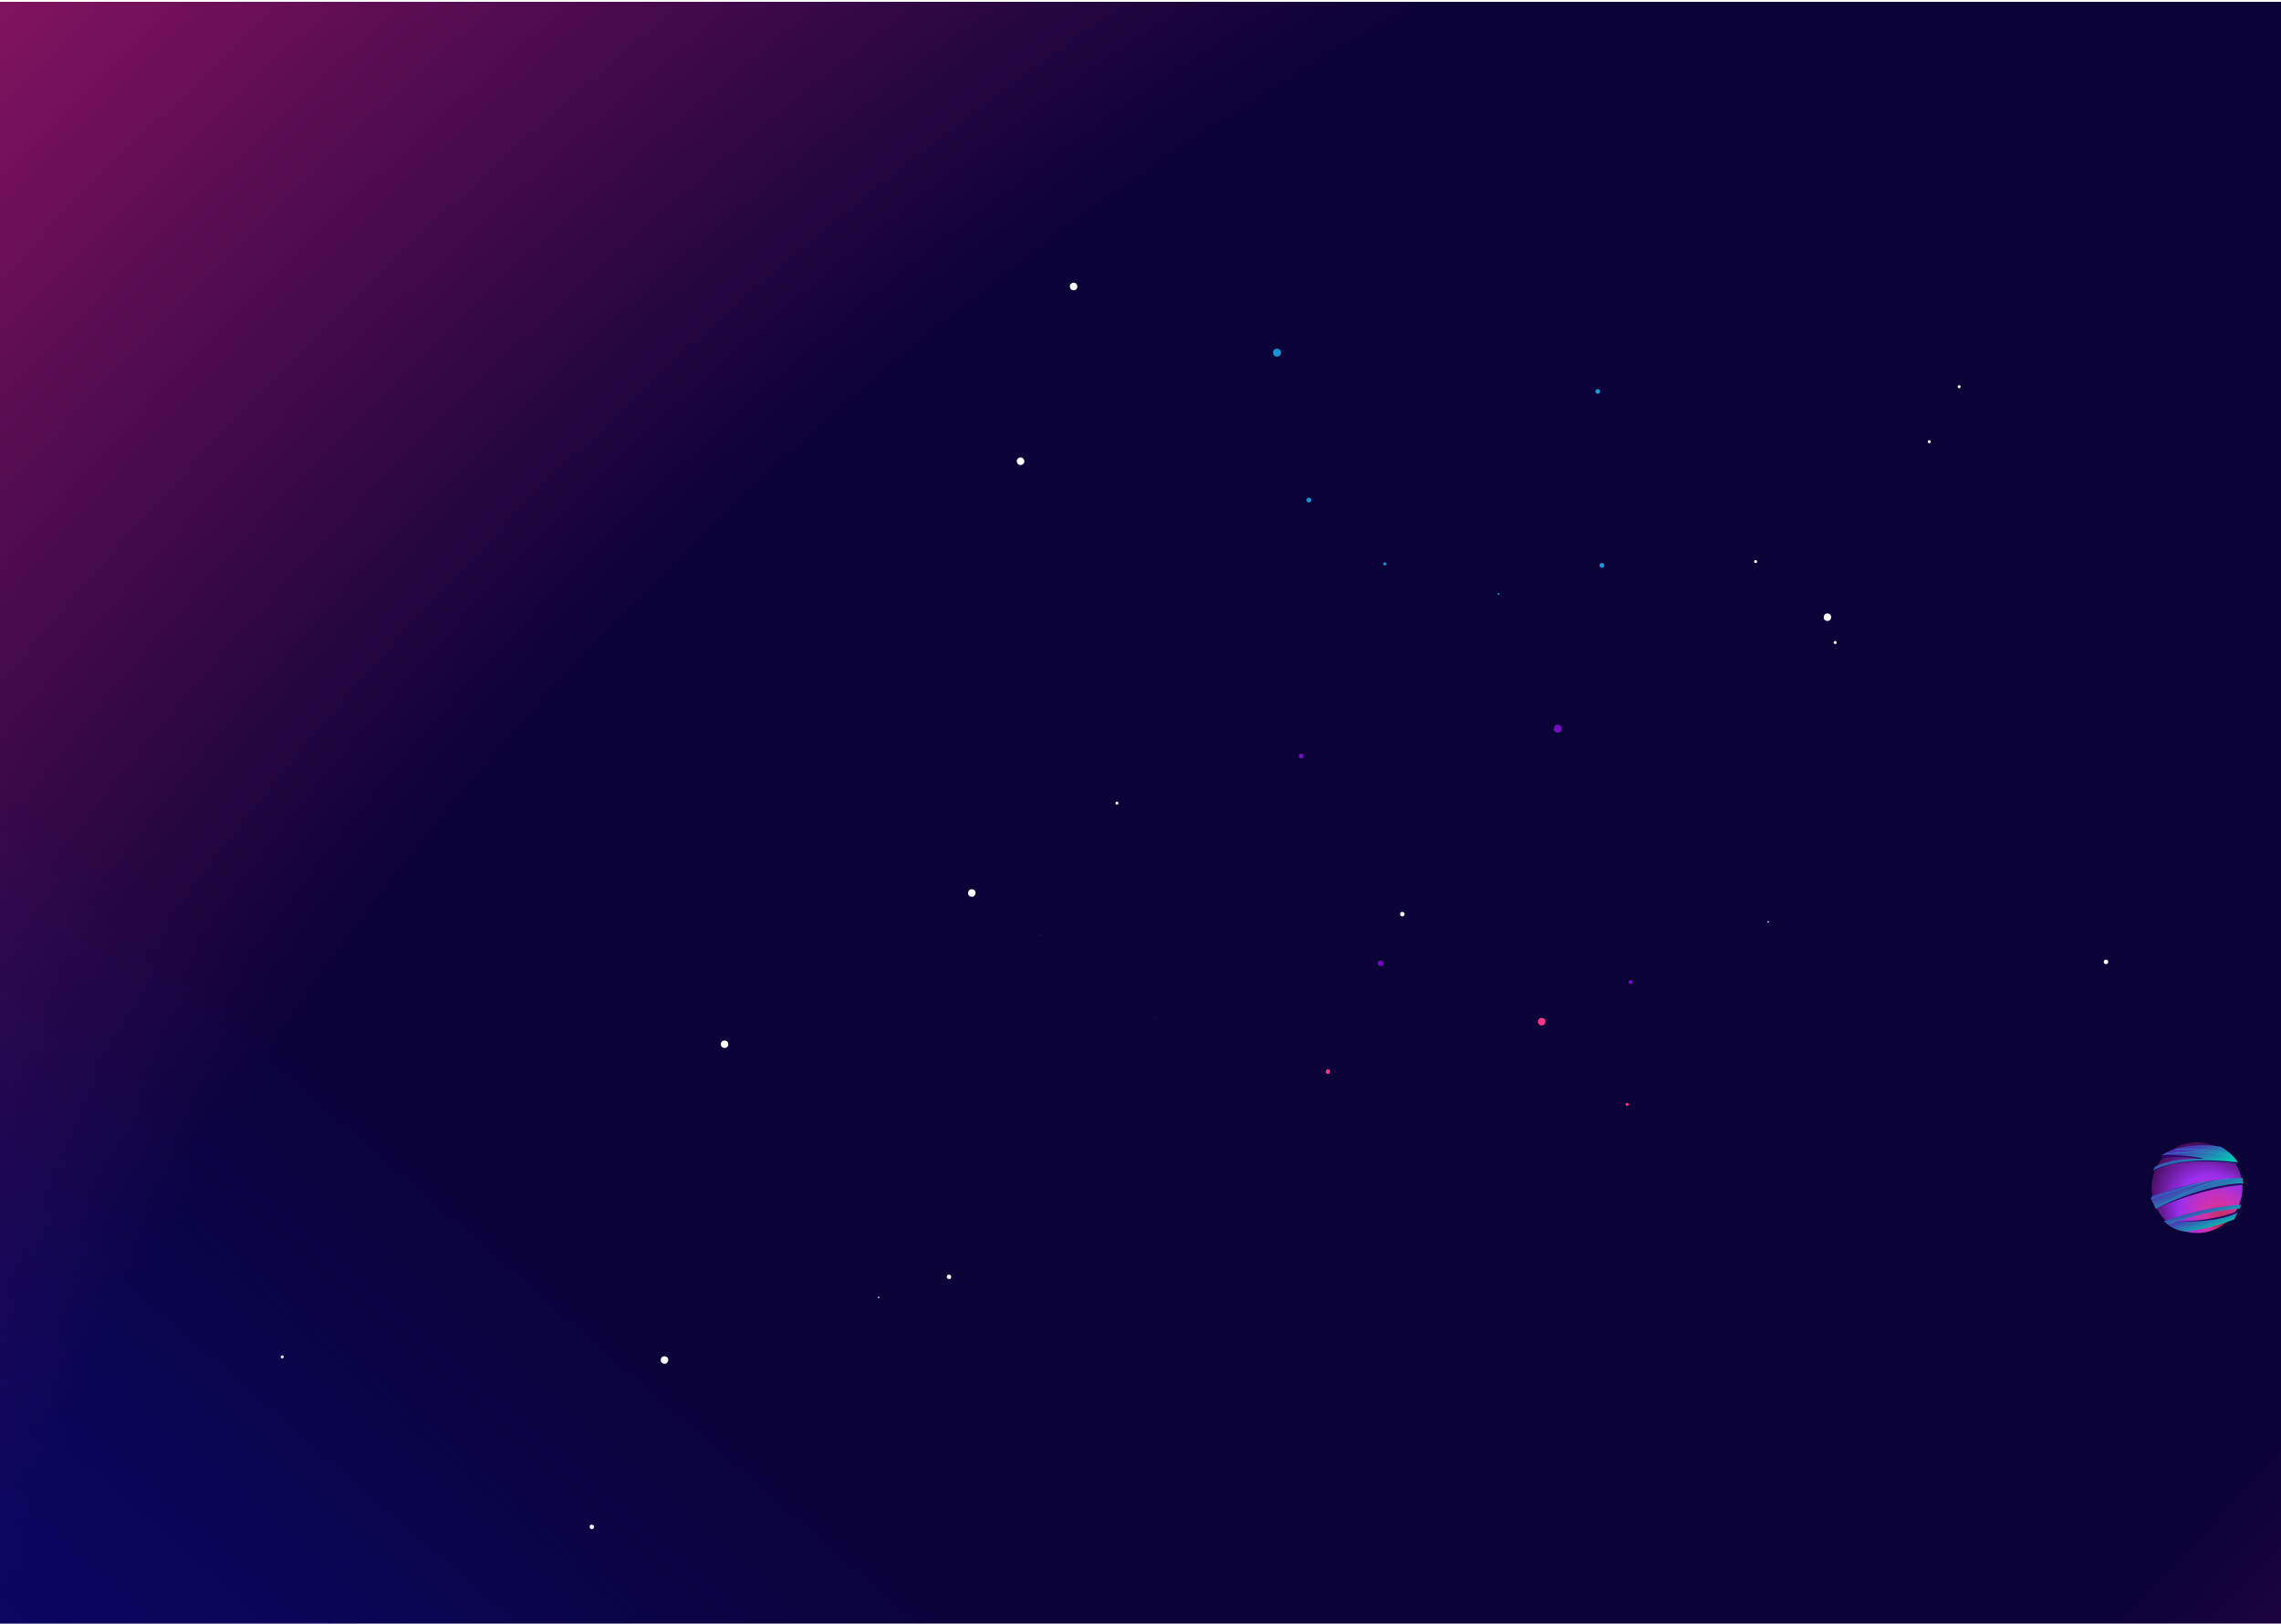 <svg width="1440" height="1025" viewBox="0 0 1440 1024" fill="none" xmlns="http://www.w3.org/2000/svg">
<rect y="0.659" width="1440" height="1024" fill="url(#paint0_radial)"/>
<circle cx="1386.98" cy="749.301" r="28.664" fill="url(#paint1_radial)"/>
<path fill-rule="evenodd" clip-rule="evenodd" d="M1412.66 733.295L1411.62 734.645L1411.25 734.041C1411.25 734.041 1375.49 729.087 1360.19 738.778L1359.09 738.439C1359.09 738.439 1359.09 738.439 1359.1 738.432L1360.39 736.253C1360.39 736.253 1368.64 730.607 1387.96 731.096C1387.96 731.096 1381.73 729.107 1365.23 730.641L1365.29 728.402C1365.29 728.402 1378.32 719.634 1401.96 723.4C1401.96 723.4 1409.4 727.465 1412.66 733.295Z" fill="url(#paint2_linear)"/>
<path fill-rule="evenodd" clip-rule="evenodd" d="M1358.74 754.366L1357.85 756.171L1360.85 762.496C1360.85 762.496 1384.69 750.464 1415.53 747.661L1416.15 746.487L1415.9 743.209C1415.9 743.209 1390.36 742.694 1358.74 754.366Z" fill="url(#paint3_linear)"/>
<path fill-rule="evenodd" clip-rule="evenodd" d="M1366 770.437C1366 770.437 1386.8 762.164 1414.88 759.986L1414.02 762.497C1414.02 762.497 1390.34 763.508 1368.84 772.961L1366 770.437Z" fill="url(#paint4_linear)"/>
<path fill-rule="evenodd" clip-rule="evenodd" d="M1368.84 772.961C1368.84 772.961 1370.77 771.956 1374.98 770.511C1374.98 770.511 1390.99 772.045 1412.66 764.987L1410.54 769.215C1410.54 769.215 1398.18 774.725 1380.23 776.958C1380.23 776.958 1375.02 777.27 1368.84 772.961Z" fill="url(#paint5_linear)"/>
<path fill-rule="evenodd" clip-rule="evenodd" d="M1412.66 733.295L1411.62 734.645L1411.25 734.041C1411.25 734.041 1375.49 729.087 1360.19 738.778L1359.09 738.439C1359.09 738.439 1359.09 738.439 1359.1 738.432C1359.52 738.174 1375.6 728.829 1412.66 733.295Z" fill="#2E0068"/>
<path fill-rule="evenodd" clip-rule="evenodd" d="M1365.29 728.402C1365.29 728.402 1382.04 728.51 1391.37 731.096H1387.96C1387.96 731.096 1380.47 729.148 1365.23 730.641L1365.29 728.402Z" fill="#2E0068"/>
<path fill-rule="evenodd" clip-rule="evenodd" d="M1360.85 762.496C1360.85 762.496 1391.22 747.044 1415.68 746.528L1415.53 747.661C1415.53 747.661 1394.48 748.089 1360.85 762.496Z" fill="#2E0068"/>
<path fill-rule="evenodd" clip-rule="evenodd" d="M1412.67 764.994L1411.05 764.661C1411.05 764.661 1398.83 770.26 1374.51 770.674C1374.5 770.674 1399.86 771.882 1412.67 764.994Z" fill="#2E0068"/>
<path d="M1410.77 730.695C1395.18 723.936 1365.61 728.436 1365.31 728.483L1365.28 728.313C1365.58 728.266 1395.2 723.76 1410.84 730.539L1410.77 730.695Z" fill="#12D0DB"/>
<path d="M1408.69 728.476C1399.72 725.219 1373.84 724.913 1373.57 724.913V724.744C1373.83 724.744 1399.74 725.049 1408.74 728.32L1408.69 728.476Z" fill="#12D0DB"/>
<path d="M1360.9 762.571L1360.8 762.429C1361.02 762.286 1383.08 748.157 1406.97 743.515L1407.01 743.685C1383.14 748.313 1361.12 762.429 1360.9 762.571Z" fill="#12D0DB"/>
<path d="M1357.88 756.253L1357.82 756.09C1357.96 756.036 1372.53 750.695 1391.93 745.415L1391.98 745.578C1372.58 750.858 1358.02 756.199 1357.88 756.253Z" fill="#12D0DB"/>
<g filter="url(#filter0_d)">
<circle cx="656.977" cy="589.717" r="0.271" transform="rotate(-78.179 656.977 589.717)" fill="#6A0AB2"/>
</g>
<circle cx="1116.32" cy="581.474" r="0.473" transform="rotate(-78.179 1116.32 581.474)" fill="white"/>
<g filter="url(#filter1_d)">
<circle cx="728.891" cy="642.364" r="0.271" transform="rotate(-78.179 728.891 642.364)" fill="#6A0AB2"/>
</g>
<circle cx="554.709" cy="818.62" r="0.473" transform="rotate(-165.581 554.709 818.62)" fill="white"/>
<circle cx="705.139" cy="506.54" r="0.946" transform="rotate(-78.179 705.139 506.54)" fill="white"/>
<circle cx="1027.18" cy="696.711" r="0.946" transform="rotate(-78.179 1027.18 696.711)" fill="#FF3389"/>
<circle cx="178.151" cy="856.156" r="0.946" transform="rotate(-165.581 178.151 856.156)" fill="white"/>
<circle cx="1108.32" cy="354.044" r="0.946" transform="rotate(-78.179 1108.32 354.044)" fill="white"/>
<circle cx="1236.81" cy="243.645" r="0.946" transform="rotate(-78.179 1236.81 243.645)" fill="white"/>
<circle cx="1217.94" cy="278.369" r="0.946" transform="rotate(-78.179 1217.94 278.369)" fill="white"/>
<circle cx="1158.53" cy="405.16" r="0.946" transform="rotate(-78.179 1158.53 405.16)" fill="white"/>
<circle cx="599.094" cy="805.604" r="1.419" transform="rotate(-165.581 599.094 805.604)" fill="white"/>
<circle cx="885.287" cy="576.632" r="1.419" transform="rotate(-78.179 885.287 576.632)" fill="white"/>
<g filter="url(#filter2_d)">
<circle cx="1029.4" cy="619.486" r="1.25" transform="rotate(-78.179 1029.4 619.486)" fill="#760CC0"/>
</g>
<circle cx="838.373" cy="676.065" r="1.419" transform="rotate(-78.179 838.373 676.065)" fill="#FF3389"/>
<circle cx="1329.53" cy="606.76" r="1.419" transform="rotate(-78.179 1329.53 606.76)" fill="white"/>
<g filter="url(#filter3_d)">
<circle cx="821.428" cy="476.798" r="1.5" transform="rotate(-78.179 821.428 476.798)" fill="#760CC0"/>
</g>
<circle cx="419.484" cy="858.113" r="2.366" transform="rotate(-165.581 419.484 858.113)" fill="white"/>
<g filter="url(#filter4_d)">
<circle cx="871.463" cy="607.662" r="1.75" transform="rotate(-78.179 871.463 607.662)" fill="#760CC0"/>
</g>
<g filter="url(#filter5_d)">
<circle cx="983.439" cy="459.541" r="2.5" transform="rotate(-78.179 983.439 459.541)" fill="#760CC0"/>
</g>
<circle cx="677.776" cy="180.377" r="2.366" transform="rotate(-108.761 677.776 180.377)" fill="white"/>
<circle cx="644.287" cy="290.696" r="2.366" transform="rotate(-108.761 644.287 290.696)" fill="white"/>
<circle cx="1153.66" cy="389.155" r="2.366" transform="rotate(-78.179 1153.66 389.155)" fill="white"/>
<circle cx="613.504" cy="563.259" r="2.366" transform="rotate(-78.179 613.504 563.259)" fill="white"/>
<circle cx="457.418" cy="658.76" r="2.366" transform="rotate(-165.581 457.418 658.76)" fill="white"/>
<circle r="0.594" transform="matrix(-0.857 -0.515 -0.515 0.857 946.059 374.417)" fill="#1596D7"/>
<circle r="1" transform="matrix(-0.857 -0.515 -0.515 0.857 874.233 355.522)" fill="#1596D7"/>
<circle r="1.486" transform="matrix(-0.857 -0.515 -0.515 0.857 826.291 315.226)" fill="#1596D7"/>
<circle r="2.5" transform="matrix(-0.476 -0.88 -0.88 0.476 806.154 222.133)" fill="#1596D7"/>
<circle r="1.5" transform="matrix(-0.476 -0.88 -0.88 0.476 1008.66 246.631)" fill="#1596D7"/>
<circle r="1.5" transform="matrix(-0.857 -0.515 -0.515 0.857 1011.29 356.439)" fill="#1596D7"/>
<circle cx="373.619" cy="963.462" r="1.419" transform="rotate(-165.581 373.619 963.462)" fill="white"/>
<circle cx="973.287" cy="644.515" r="2.366" transform="rotate(-78.179 973.287 644.515)" fill="#FF3389"/>
<path d="M1440 1024.66H0V0.542H1440V1024.66Z" fill="url(#paint6_linear)"/>
<defs>
<filter id="filter0_d" x="636.706" y="569.447" width="40.541" height="40.541" filterUnits="userSpaceOnUse" color-interpolation-filters="sRGB">
<feFlood flood-opacity="0" result="BackgroundImageFix"/>
<feColorMatrix in="SourceAlpha" type="matrix" values="0 0 0 0 0 0 0 0 0 0 0 0 0 0 0 0 0 0 127 0"/>
<feOffset/>
<feGaussianBlur stdDeviation="10"/>
<feColorMatrix type="matrix" values="0 0 0 0 0.408 0 0 0 0 0.306 0 0 0 0 0.957 0 0 0 1 0"/>
<feBlend mode="normal" in2="BackgroundImageFix" result="effect1_dropShadow"/>
<feBlend mode="normal" in="SourceGraphic" in2="effect1_dropShadow" result="shape"/>
</filter>
<filter id="filter1_d" x="708.621" y="622.094" width="40.541" height="40.541" filterUnits="userSpaceOnUse" color-interpolation-filters="sRGB">
<feFlood flood-opacity="0" result="BackgroundImageFix"/>
<feColorMatrix in="SourceAlpha" type="matrix" values="0 0 0 0 0 0 0 0 0 0 0 0 0 0 0 0 0 0 127 0"/>
<feOffset/>
<feGaussianBlur stdDeviation="10"/>
<feColorMatrix type="matrix" values="0 0 0 0 0.408 0 0 0 0 0.306 0 0 0 0 0.957 0 0 0 1 0"/>
<feBlend mode="normal" in2="BackgroundImageFix" result="effect1_dropShadow"/>
<feBlend mode="normal" in="SourceGraphic" in2="effect1_dropShadow" result="shape"/>
</filter>
<filter id="filter2_d" x="1024.15" y="614.235" width="10.501" height="10.501" filterUnits="userSpaceOnUse" color-interpolation-filters="sRGB">
<feFlood flood-opacity="0" result="BackgroundImageFix"/>
<feColorMatrix in="SourceAlpha" type="matrix" values="0 0 0 0 0 0 0 0 0 0 0 0 0 0 0 0 0 0 127 0"/>
<feOffset/>
<feGaussianBlur stdDeviation="2"/>
<feColorMatrix type="matrix" values="0 0 0 0 0 0 0 0 0 0 0 0 0 0 0 0 0 0 0.25 0"/>
<feBlend mode="normal" in2="BackgroundImageFix" result="effect1_dropShadow"/>
<feBlend mode="normal" in="SourceGraphic" in2="effect1_dropShadow" result="shape"/>
</filter>
<filter id="filter3_d" x="815.927" y="471.298" width="11.001" height="11.001" filterUnits="userSpaceOnUse" color-interpolation-filters="sRGB">
<feFlood flood-opacity="0" result="BackgroundImageFix"/>
<feColorMatrix in="SourceAlpha" type="matrix" values="0 0 0 0 0 0 0 0 0 0 0 0 0 0 0 0 0 0 127 0"/>
<feOffset/>
<feGaussianBlur stdDeviation="2"/>
<feColorMatrix type="matrix" values="0 0 0 0 0 0 0 0 0 0 0 0 0 0 0 0 0 0 0.25 0"/>
<feBlend mode="normal" in2="BackgroundImageFix" result="effect1_dropShadow"/>
<feBlend mode="normal" in="SourceGraphic" in2="effect1_dropShadow" result="shape"/>
</filter>
<filter id="filter4_d" x="865.713" y="601.912" width="11.501" height="11.501" filterUnits="userSpaceOnUse" color-interpolation-filters="sRGB">
<feFlood flood-opacity="0" result="BackgroundImageFix"/>
<feColorMatrix in="SourceAlpha" type="matrix" values="0 0 0 0 0 0 0 0 0 0 0 0 0 0 0 0 0 0 127 0"/>
<feOffset/>
<feGaussianBlur stdDeviation="2"/>
<feColorMatrix type="matrix" values="0 0 0 0 0 0 0 0 0 0 0 0 0 0 0 0 0 0 0.25 0"/>
<feBlend mode="normal" in2="BackgroundImageFix" result="effect1_dropShadow"/>
<feBlend mode="normal" in="SourceGraphic" in2="effect1_dropShadow" result="shape"/>
</filter>
<filter id="filter5_d" x="976.939" y="453.041" width="13.001" height="13.001" filterUnits="userSpaceOnUse" color-interpolation-filters="sRGB">
<feFlood flood-opacity="0" result="BackgroundImageFix"/>
<feColorMatrix in="SourceAlpha" type="matrix" values="0 0 0 0 0 0 0 0 0 0 0 0 0 0 0 0 0 0 127 0"/>
<feOffset/>
<feGaussianBlur stdDeviation="2"/>
<feColorMatrix type="matrix" values="0 0 0 0 0 0 0 0 0 0 0 0 0 0 0 0 0 0 0.25 0"/>
<feBlend mode="normal" in2="BackgroundImageFix" result="effect1_dropShadow"/>
<feBlend mode="normal" in="SourceGraphic" in2="effect1_dropShadow" result="shape"/>
</filter>
<radialGradient id="paint0_radial" cx="0" cy="0" r="1" gradientUnits="userSpaceOnUse" gradientTransform="translate(881.887 692.85) rotate(-130.968) scale(1591.17 3151.19)">
<stop offset="0.351" stop-color="#0B0238"/>
<stop offset="1" stop-color="#E6217F"/>
</radialGradient>
<radialGradient id="paint1_radial" cx="0" cy="0" r="1" gradientUnits="userSpaceOnUse" gradientTransform="translate(1407.14 774.084) rotate(-132.683) scale(61.298 39.842)">
<stop stop-color="#B32E25"/>
<stop offset="0.298" stop-color="#D232AB"/>
<stop offset="0.619" stop-color="#9A2FED"/>
<stop offset="1" stop-color="#450D59"/>
</radialGradient>
<linearGradient id="paint2_linear" x1="1389.61" y1="721.208" x2="1395.55" y2="737.038" gradientUnits="userSpaceOnUse">
<stop stop-color="#4837B3"/>
<stop offset="1" stop-color="#00CBB3"/>
</linearGradient>
<linearGradient id="paint3_linear" x1="1391.06" y1="741.725" x2="1398.52" y2="760.033" gradientUnits="userSpaceOnUse">
<stop stop-color="#4837B3"/>
<stop offset="1" stop-color="#00CBB3"/>
</linearGradient>
<linearGradient id="paint4_linear" x1="1393.85" y1="758.99" x2="1398.09" y2="771.963" gradientUnits="userSpaceOnUse">
<stop stop-color="#4837B3"/>
<stop offset="1" stop-color="#00CBB3"/>
</linearGradient>
<linearGradient id="paint5_linear" x1="1393.8" y1="764.068" x2="1397.81" y2="775.973" gradientUnits="userSpaceOnUse">
<stop stop-color="#4837B3"/>
<stop offset="1" stop-color="#00CBB3"/>
</linearGradient>
<linearGradient id="paint6_linear" x1="209.625" y1="656.339" x2="-998.438" y2="2043" gradientUnits="userSpaceOnUse">
<stop stop-color="#001AFF" stop-opacity="0"/>
<stop offset="1" stop-color="#1A00BB"/>
</linearGradient>
</defs>
</svg>

